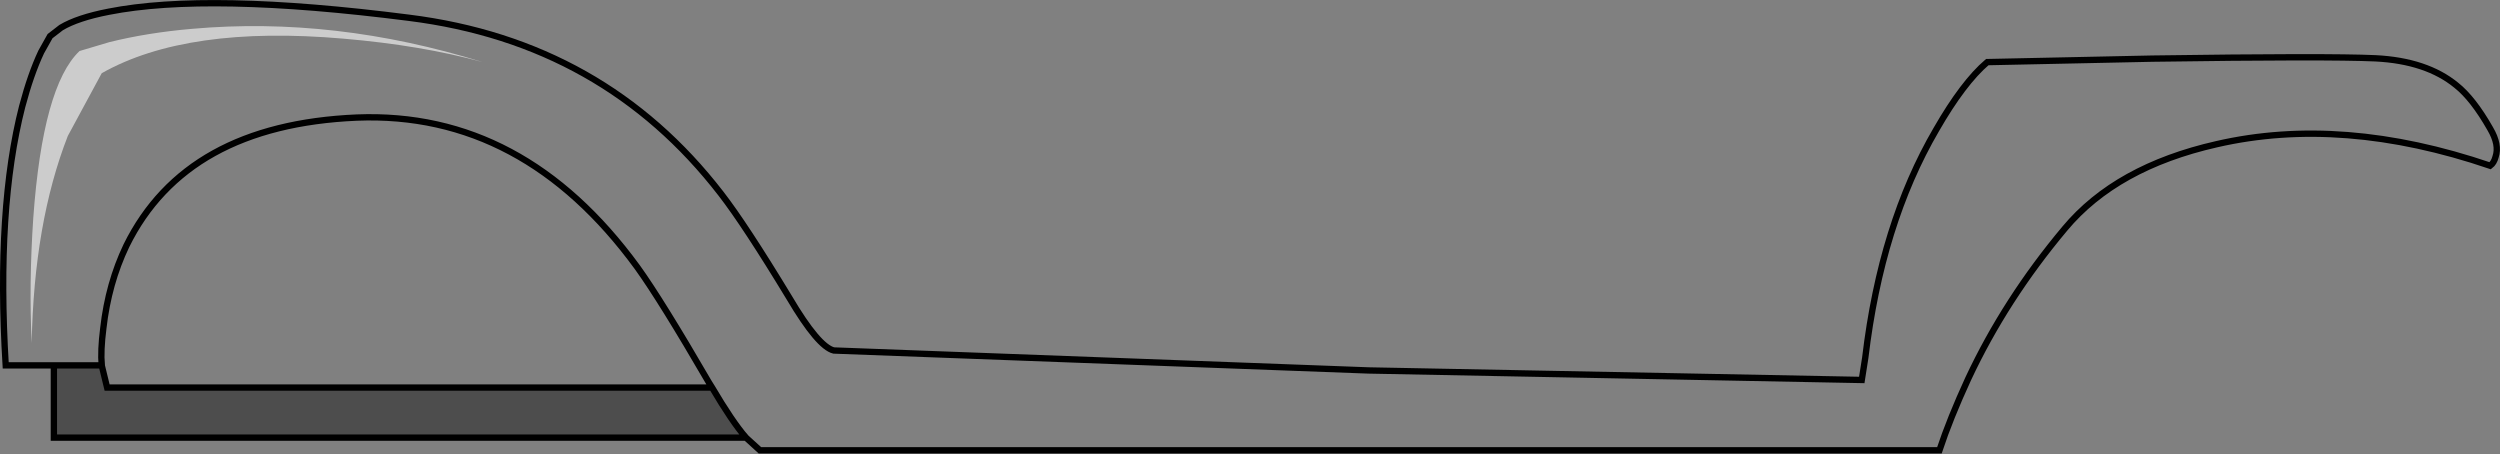 <?xml version="1.0" encoding="UTF-8" standalone="no"?>
<svg xmlns:xlink="http://www.w3.org/1999/xlink" height="71.65px" width="394.45px" xmlns="http://www.w3.org/2000/svg">
  <rect width="100%" height="100%" fill="#808080" stroke="none"/>
  <g transform="matrix(1.0, 0.0, 0.0, 1.0, 197.2, 35.75)">
    <path d="M-188.7 21.9 L-181.15 21.9 -180.3 25.4 -84.85 25.4 Q-81.7 30.75 -79.5 33.3 L-188.7 33.3 -188.7 21.9" fill="#000000" fill-opacity="0.4" fill-rule="evenodd" stroke="none"/>
    <path d="M-184.65 -27.7 Q-190.45 -22.2 -191.95 -1.35 -192.65 9.05 -192.2 18.4 -191.85 -0.6 -186.5 -14.3 L-181.15 -24.2 Q-167.7 -31.8 -143.0 -29.65 -130.7 -28.6 -121.05 -25.95 -144.4 -33.2 -166.9 -31.2 -173.9 -30.6 -179.95 -29.1 L-184.65 -27.7 M-188.7 21.9 L-196.3 21.9 Q-197.8 -2.95 -193.7 -18.95 -192.35 -24.05 -190.7 -27.55 L-189.3 -30.05 -187.55 -31.4 Q-184.95 -32.95 -180.05 -33.9 -164.35 -37.0 -132.7 -32.95 -101.9 -29.1 -83.45 -5.2 -79.65 -0.3 -72.65 11.25 -68.1 18.95 -65.65 19.55 L18.75 22.7 96.55 24.2 97.1 20.7 Q99.6 -0.4 108.3 -15.3 112.55 -22.7 116.35 -25.95 L142.4 -26.5 Q169.95 -26.9 177.6 -26.55 185.65 -26.15 190.35 -22.3 193.0 -20.2 195.7 -15.45 197.2 -12.9 196.55 -11.0 196.3 -10.05 195.7 -9.6 172.35 -17.55 152.55 -13.0 136.7 -9.4 128.6 0.3 119.2 11.5 113.35 24.0 110.45 30.3 108.8 35.3 L-77.3 35.3 -79.5 33.3 Q-81.7 30.75 -84.85 25.4 L-85.35 24.6 Q-92.9 11.6 -96.65 6.4 -114.65 -18.25 -140.9 -17.2 -167.85 -16.05 -177.25 3.0 -180.1 8.95 -180.9 16.05 -181.35 19.55 -181.15 21.9 L-188.7 21.9" fill="#ffffff" fill-opacity="0.0" fill-rule="evenodd" stroke="none"/>
    <path d="M-184.65 -27.7 L-179.95 -29.1 Q-173.9 -30.6 -166.9 -31.2 -144.4 -33.2 -121.05 -25.95 -130.7 -28.6 -143.0 -29.65 -167.7 -31.8 -181.15 -24.2 L-186.5 -14.3 Q-191.85 -0.6 -192.2 18.4 -192.65 9.05 -191.95 -1.35 -190.45 -22.2 -184.65 -27.7" fill="#ffffff" fill-opacity="0.6" fill-rule="evenodd" stroke="none"/>
    <path d="M-79.5 33.3 L-77.3 35.3 108.8 35.3 Q110.45 30.3 113.35 24.0 119.2 11.5 128.6 0.3 136.7 -9.4 152.55 -13.0 172.35 -17.55 195.7 -9.6 196.3 -10.05 196.55 -11.0 197.2 -12.9 195.7 -15.45 193.0 -20.2 190.35 -22.3 185.65 -26.15 177.6 -26.55 169.95 -26.9 142.4 -26.5 L116.35 -25.95 Q112.55 -22.7 108.3 -15.3 99.6 -0.4 97.1 20.7 L96.55 24.2 18.75 22.7 -65.65 19.55 Q-68.1 18.95 -72.65 11.25 -79.65 -0.3 -83.45 -5.2 -101.9 -29.1 -132.7 -32.95 -164.35 -37.0 -180.05 -33.9 -184.95 -32.95 -187.55 -31.4 L-189.3 -30.05 -190.7 -27.55 Q-192.35 -24.05 -193.7 -18.95 -197.8 -2.95 -196.3 21.9 L-188.7 21.9 -181.15 21.9 Q-181.35 19.55 -180.9 16.05 -180.1 8.95 -177.25 3.0 -167.85 -16.05 -140.9 -17.2 -114.65 -18.25 -96.65 6.4 -92.9 11.6 -85.35 24.6 L-84.85 25.4 Q-81.7 30.75 -79.5 33.3 L-188.7 33.3 -188.7 21.9 M-84.85 25.4 L-180.3 25.4 -181.15 21.9" fill="none" stroke="#000000" stroke-linecap="butt" stroke-linejoin="miter-clip" stroke-miterlimit="10.0" stroke-width="1.0"/>
  </g>
</svg>
